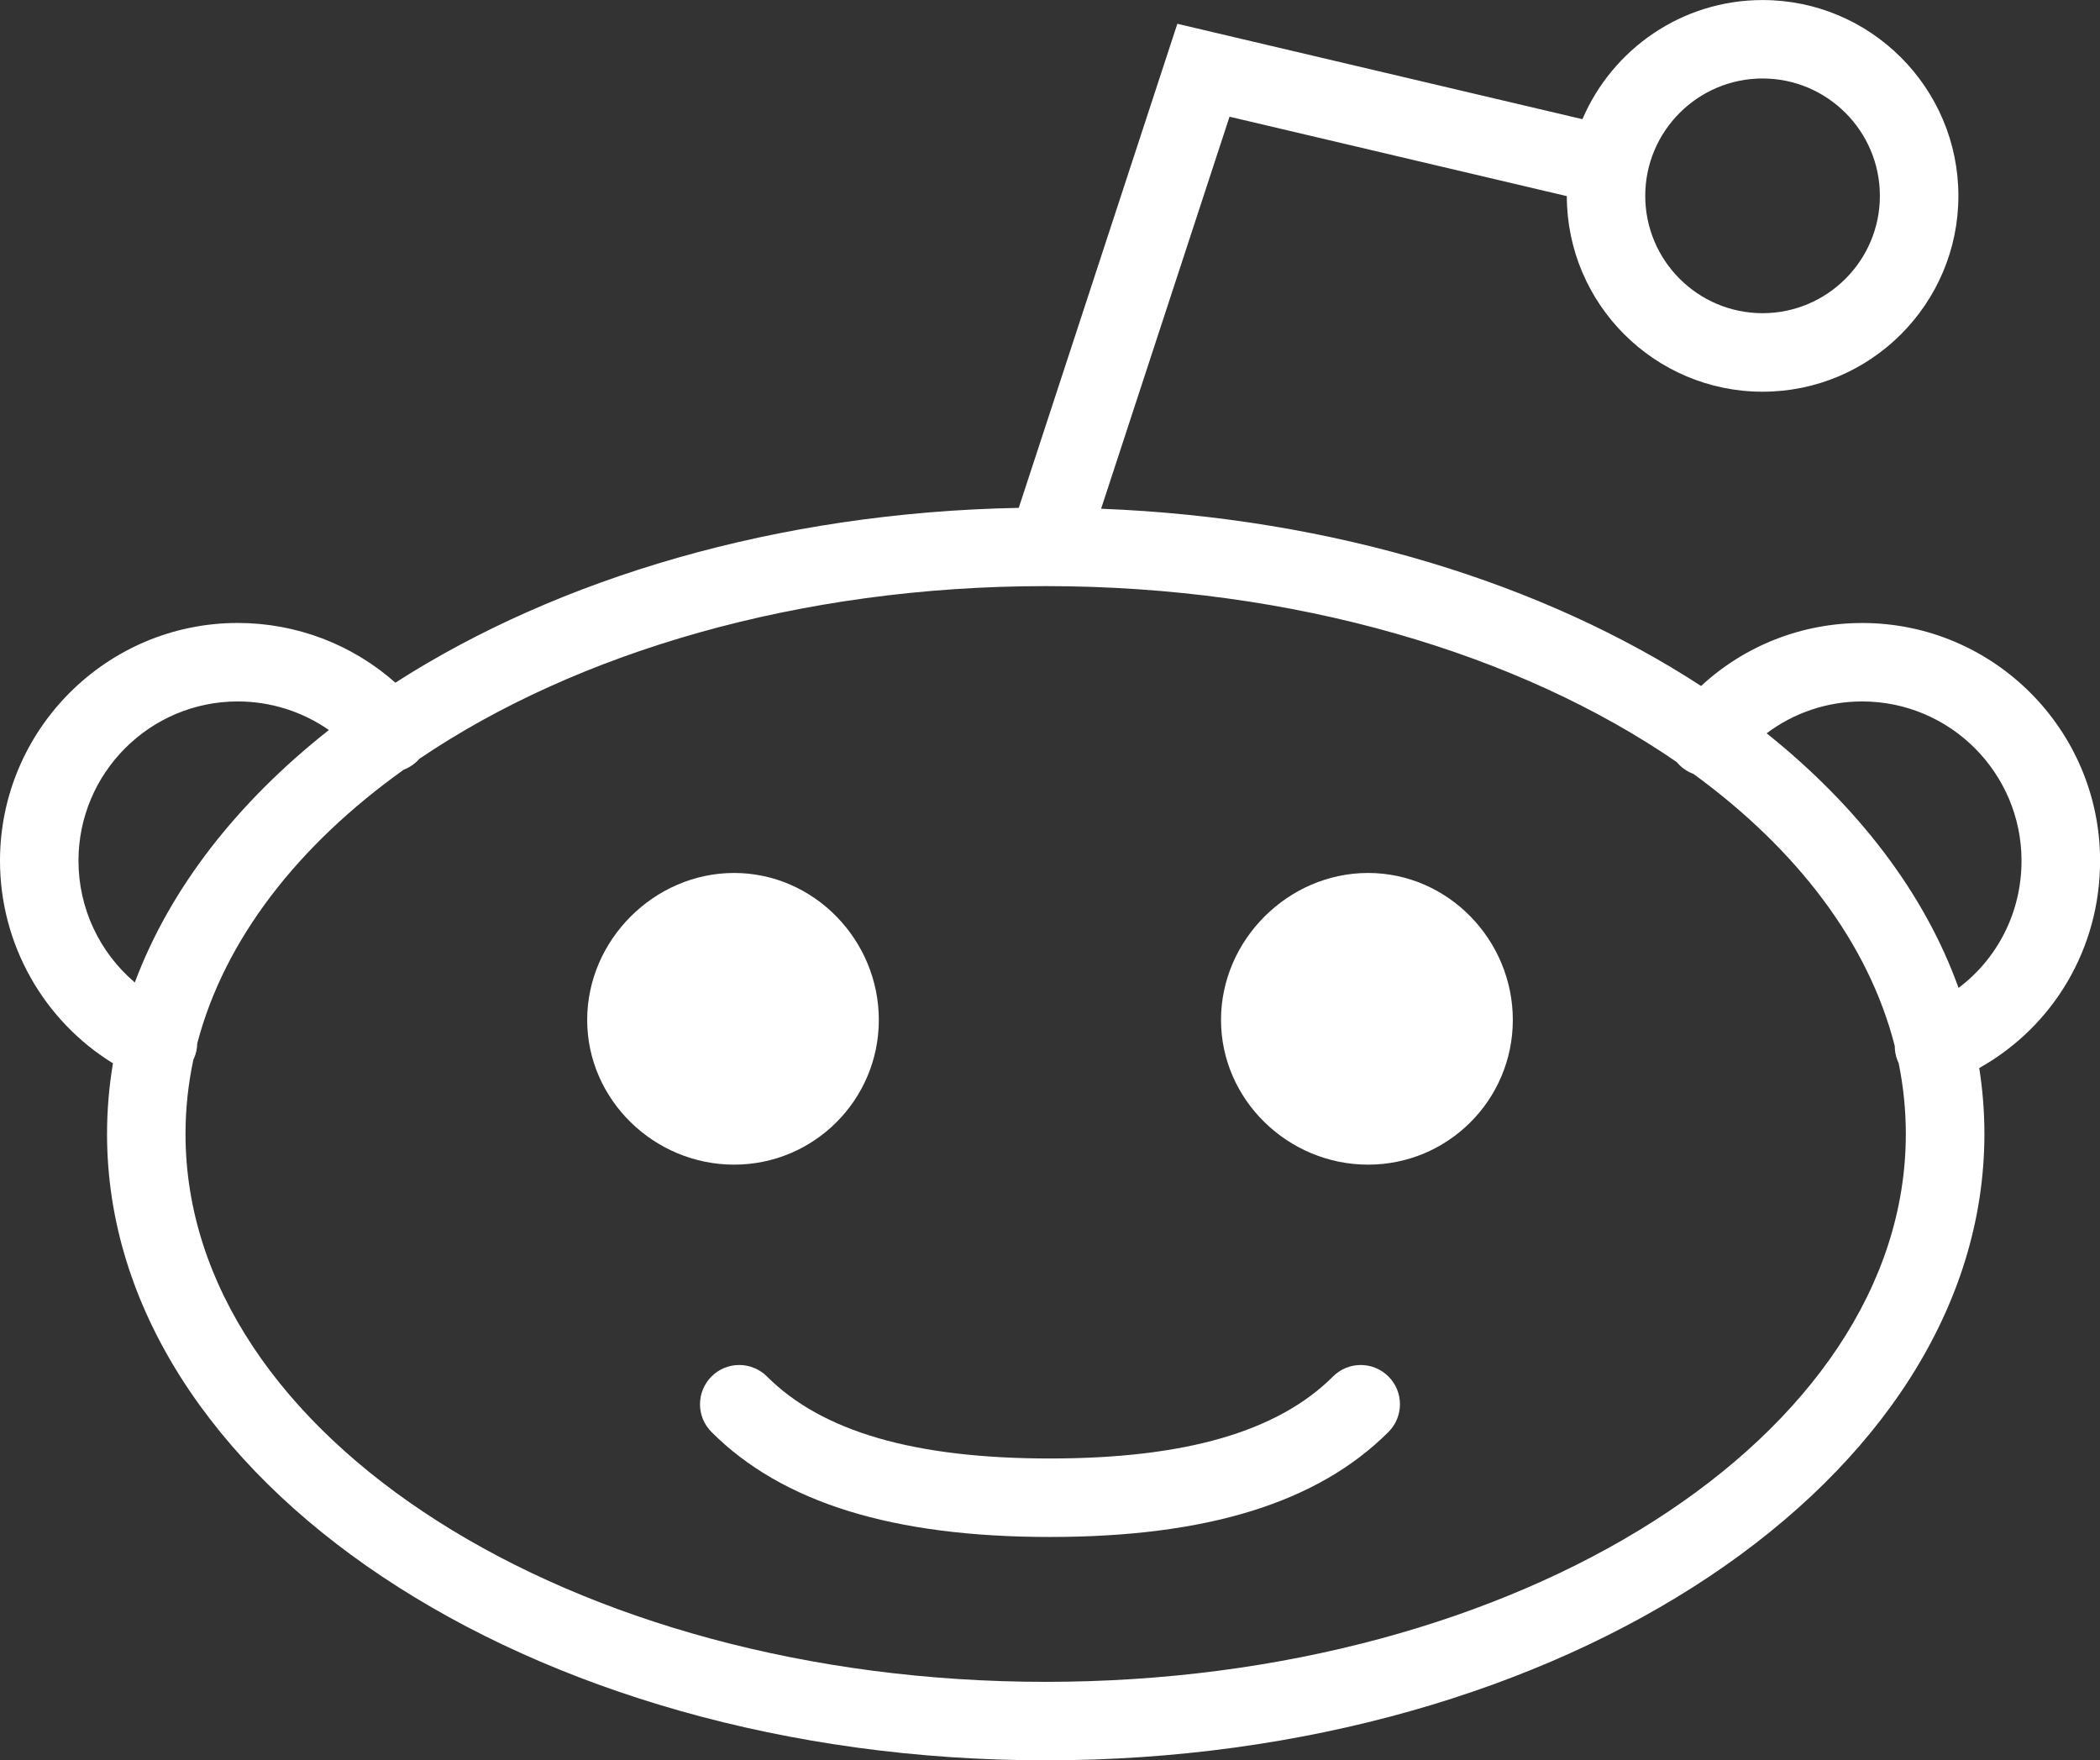 <?xml version="1.0" encoding="UTF-8" standalone="no"?>
<!-- Generator: Adobe Illustrator 16.0.0, SVG Export Plug-In . SVG Version: 6.00 Build 0)  -->

<svg
   xmlns:dc="http://purl.org/dc/elements/1.1/"
   xmlns:cc="http://creativecommons.org/ns#"
   xmlns:rdf="http://www.w3.org/1999/02/22-rdf-syntax-ns#"
   xmlns:svg="http://www.w3.org/2000/svg"
   xmlns="http://www.w3.org/2000/svg"
   xmlns:sodipodi="http://sodipodi.sourceforge.net/DTD/sodipodi-0.dtd"
   xmlns:inkscape="http://www.inkscape.org/namespaces/inkscape"
   version="1.1"
   id="Layer_1"
   x="0px"
   y="0px"
   width="53.521px"
   height="44.858px"
   viewBox="-4.771 0.104 53.521 44.858"
   enable-background="new -4.771 0.104 53.521 44.858"
   xml:space="preserve"
   inkscape:version="0.91 r13725"
   sodipodi:docname="reddit.svg"><rect x="-4.771" y="0.104" width="53.521" height="44.858" fill="#333333" stroke="none"/><defs
   id="defs12">
	
	
</defs><sodipodi:namedview
   pagecolor="#ffffff"
   bordercolor="#666666"
   borderopacity="1"
   objecttolerance="10"
   gridtolerance="10"
   guidetolerance="10"
   inkscape:pageopacity="0"
   inkscape:pageshadow="2"
   inkscape:window-width="1366"
   inkscape:window-height="705"
   id="namedview10"
   showgrid="false"
   inkscape:zoom="10.522092"
   inkscape:cx="25.778276"
   inkscape:cy="23.272674"
   inkscape:window-x="-8"
   inkscape:window-y="-8"
   inkscape:window-maximized="1"
   inkscape:current-layer="Layer_1" />
<path
   inkscape:connector-curvature="0"
   id="path7"
   d="m 21.879,44.963 c -13.191,0 -23.922,-7.16 -23.922,-15.961 0,-0.608 0.051,-1.21 0.151,-1.801 -1.772,-1.093 -2.879,-3.039 -2.879,-5.161 0,-3.342 2.719,-6.061 6.06,-6.061 1.493,0 2.916,0.546 4.017,1.522 4.149,-2.663 9.73,-4.339 15.887,-4.455 L 25.235,0.71 26.117,0.918 c 0.007,0.001 0.014,0.003 0.021,0.005 l 9.421,2.218 c 0.763,-1.783 2.533,-3.036 4.592,-3.036 2.752,0 4.99,2.239 4.99,4.991 0,2.751 -2.238,4.99 -4.99,4.99 -2.75,0 -4.987,-2.235 -4.99,-4.984 l -8.596,-2.024 -3.273,9.99 c 5.933,0.231 11.291,1.912 15.291,4.517 1.113,-1.029 2.567,-1.605 4.108,-1.605 3.342,0 6.061,2.719 6.061,6.061 0,2.227 -1.185,4.217 -3.08,5.28 0.087,0.553 0.132,1.113 0.132,1.681 C 45.802,37.803 35.07,44.963 21.879,44.963 Z M 0.157,27.11 c -0.132,0.619 -0.2,1.25 -0.2,1.892 0,7.699 9.834,13.961 21.922,13.961 12.088,0 21.922,-6.263 21.922,-13.961 0,-0.612 -0.062,-1.215 -0.183,-1.807 C 43.606,27.171 43.596,27.147 43.586,27.122 43.54,27.003 43.519,26.88 43.519,26.76 42.85,24.133 41.025,21.748 38.389,19.826 38.289,19.79 38.195,19.737 38.108,19.668 38.052,19.624 38.004,19.575 37.96,19.522 33.953,16.767 28.228,15.04 21.879,15.04 15.594,15.04 9.918,16.733 5.917,19.441 5.884,19.479 5.847,19.515 5.807,19.549 5.718,19.624 5.619,19.681 5.516,19.72 2.823,21.643 0.951,24.044 0.256,26.694 0.254,26.822 0.227,26.953 0.172,27.078 0.167,27.089 0.163,27.1 0.157,27.11 Z m 40.097,-8.319 c 2.319,1.855 4.021,4.064 4.891,6.488 1,-0.753 1.605,-1.936 1.605,-3.239 0,-2.239 -1.821,-4.061 -4.061,-4.061 -0.891,0 -1.74,0.289 -2.435,0.812 z M 1.289,17.979 c -2.239,0 -4.06,1.822 -4.06,4.061 0,1.213 0.54,2.34 1.436,3.1 0.899,-2.405 2.618,-4.596 4.946,-6.433 C 2.936,18.238 2.129,17.979 1.289,17.979 Z M 40.15,2.104 c -1.648,0 -2.99,1.342 -2.99,2.991 0,1.649 1.342,2.99 2.99,2.99 1.648,0 2.99,-1.341 2.99,-2.99 0,-1.649 -1.341,-2.991 -2.99,-2.991 z M 21.988,39.271 c -4.005,0 -6.827,-0.875 -8.626,-2.675 -0.39,-0.391 -0.39,-1.023 0,-1.414 0.39,-0.391 1.024,-0.391 1.415,0 1.405,1.405 3.763,2.089 7.211,2.089 3.447,0 5.807,-0.684 7.214,-2.089 0.39,-0.391 1.023,-0.391 1.414,0 0.39,0.391 0.39,1.024 -0.001,1.414 -1.801,1.8 -4.622,2.675 -8.627,2.675 z"
   style="fill:#ffffff" />
<path
   id="eyes"
   fill="#FF4500"
   d="M30.097,22.35c-2.038,0-3.749,1.707-3.749,3.745c0,2.037,1.711,3.688,3.749,3.688  s3.688-1.651,3.688-3.688C33.785,24.057,32.134,22.35,30.097,22.35z M13.939,22.35c-2.036,0-3.745,1.709-3.745,3.745  s1.708,3.688,3.745,3.688s3.688-1.652,3.688-3.688S15.975,22.35,13.939,22.35z"
   style="fill:#ffffff" />
</svg>